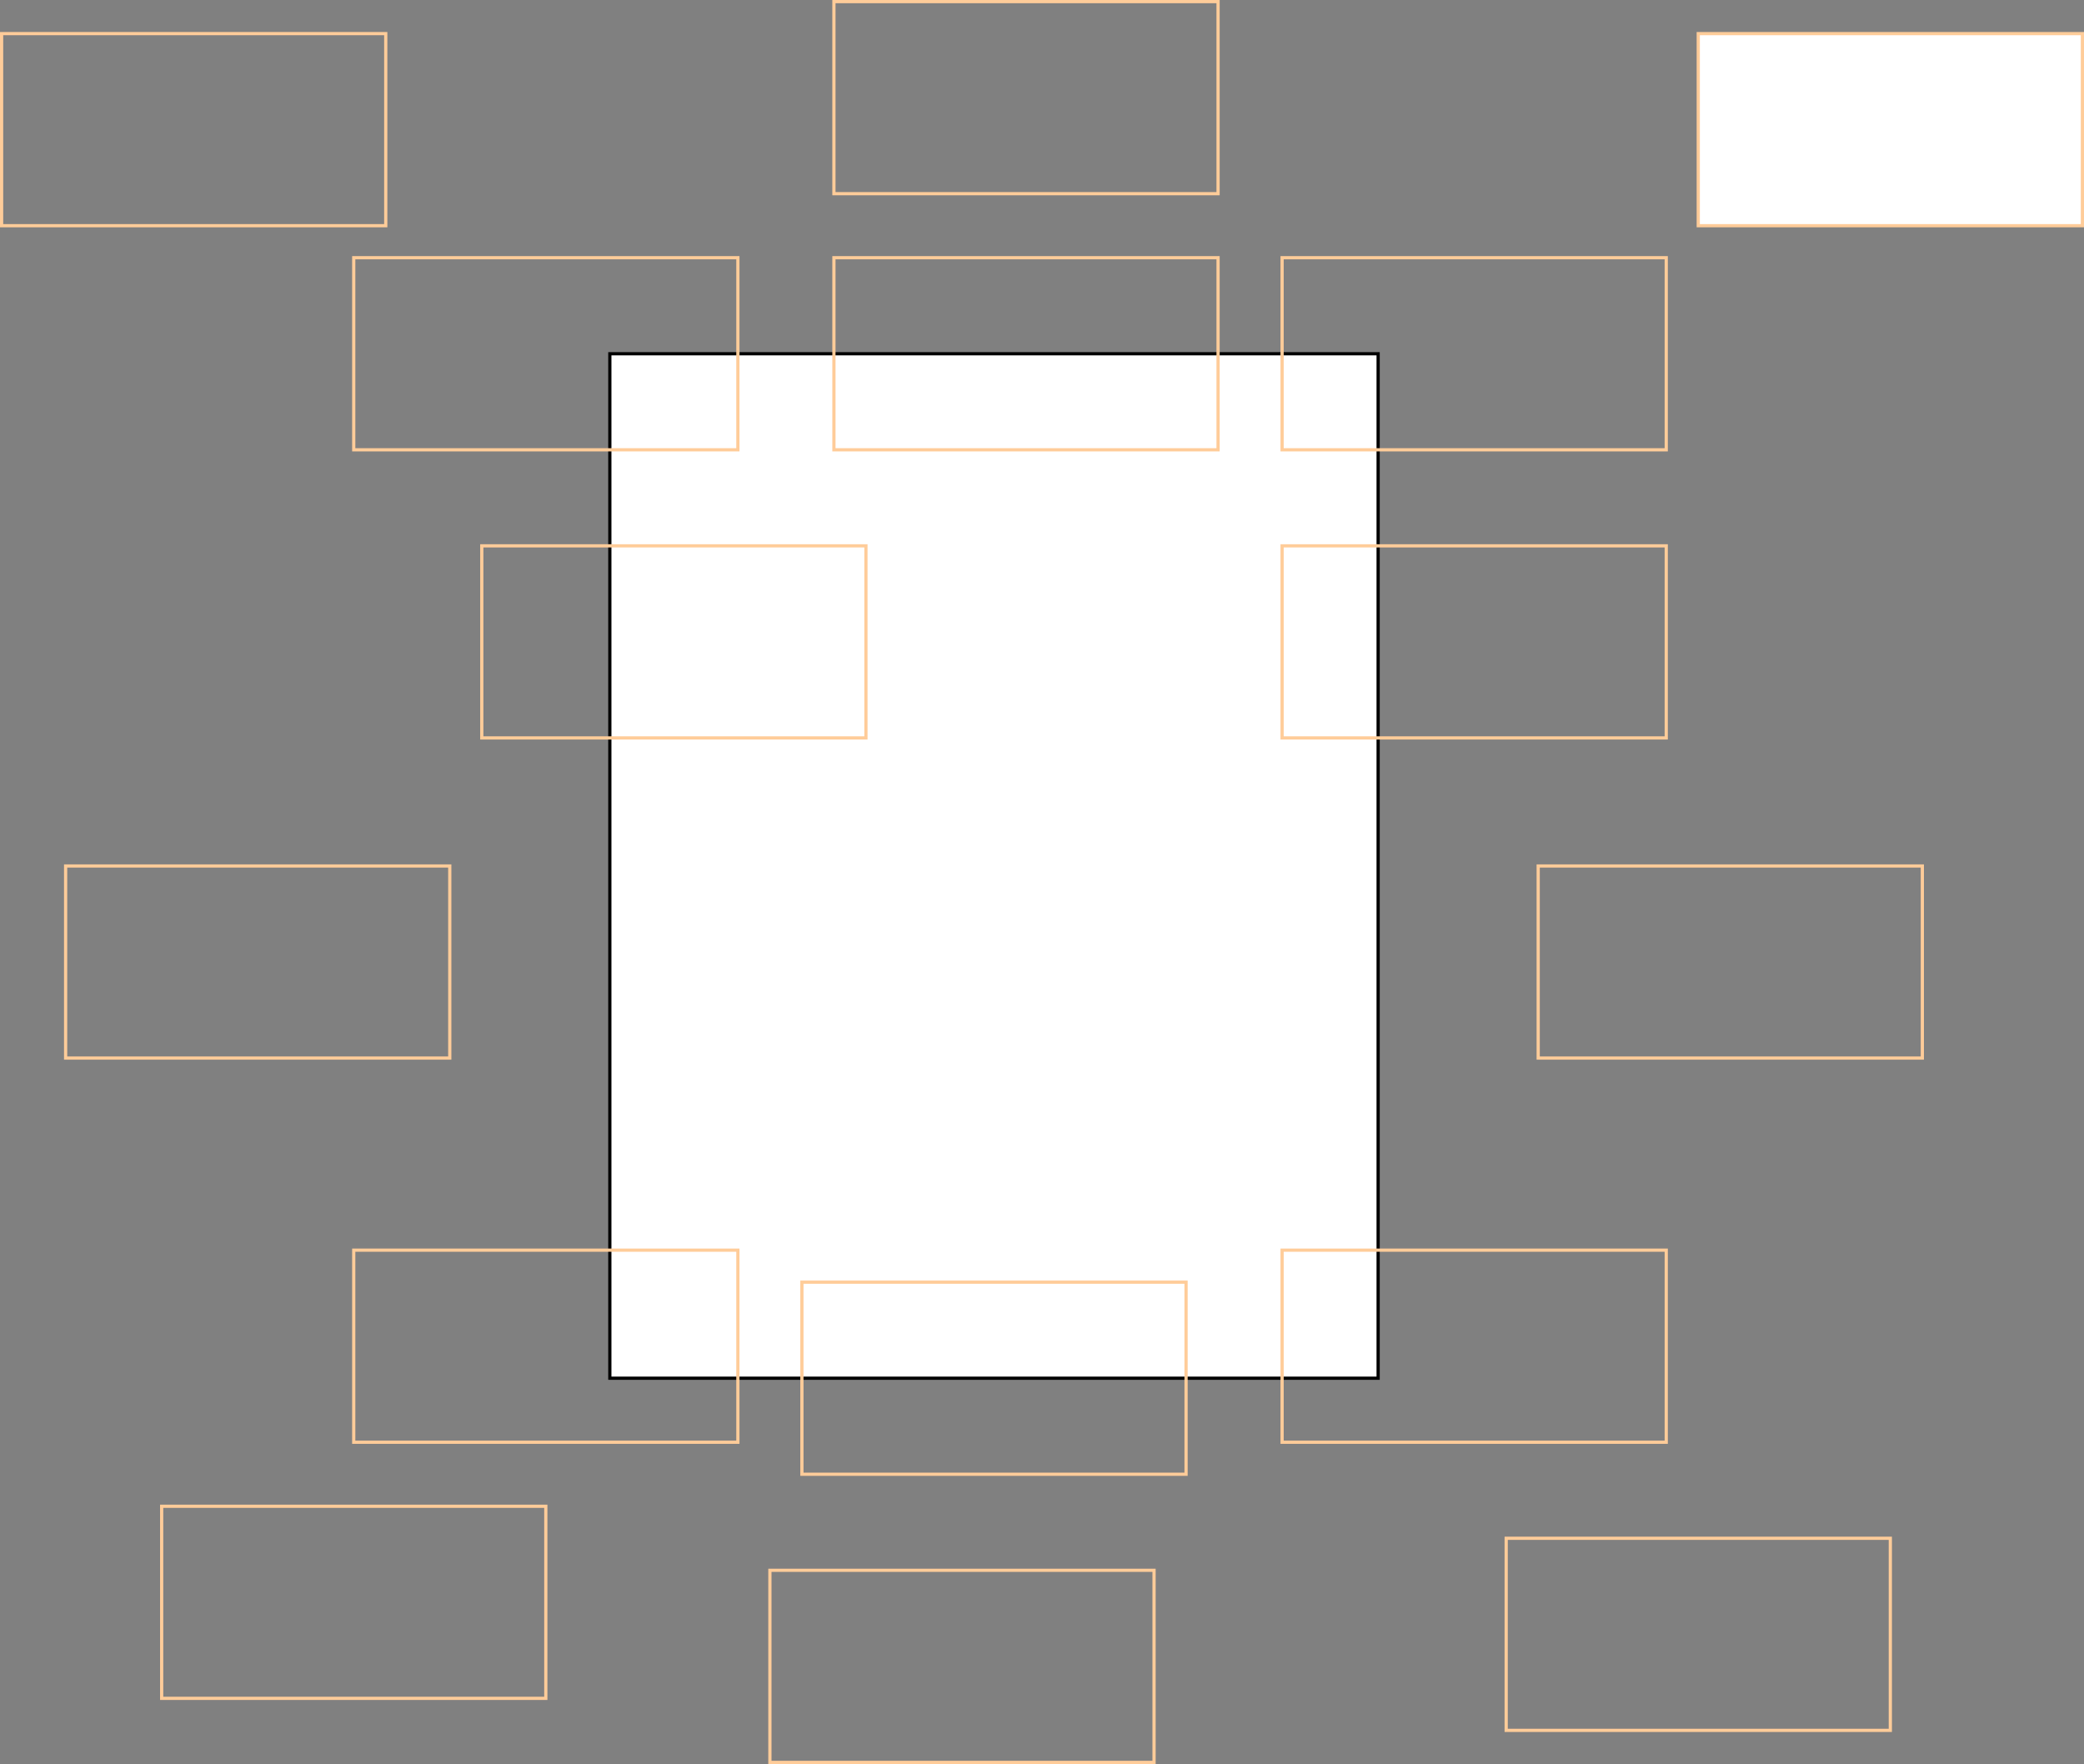 <svg host="65bd71144e" xmlns="http://www.w3.org/2000/svg" xmlns:xlink="http://www.w3.org/1999/xlink" version="1.1" width="651px" height="551px" viewBox="-0.5 -0.5 651 551" content="&lt;mxfile&gt;&lt;diagram id=&quot;V6fUfDgwCGb2yjc4NqaN&quot; name=&quot;Page-1&quot;&gt;1ZjBcoMgEIafxruAMXqtTdpLTzn0zCiJTlEcQqrp05dEUCHJTGeakOEU+FmU/dyN/xigrO7fOG7LD1YQGsCw6AP0GkAIQhTLn5NyHJQ4TQZhx6tCBU3CpvoheqdSD1VB9kagYIyKqjXFnDUNyYWhYc5ZZ4ZtGTXv2uIduRA2OaaX6mdViHJQE7ic9HdS7Up9ZxCnw0qNdbDKZF/ignUzCa0ClHHGxDCq+4zQEzzNZdi3vrE6HoyTRvxlAxw2fGN6ULmpc4mjTrYrK0E2Lc5P804+0AC9lKKmcgbkUF2AcEH6m4cAY2qyJgirieBHGaI2wEjRUOUANJ1ugjvGlDOwSAdi9UB347WnnOVApX0dAfo3gr3g7ItkjDJ+jkfrdZalqVzZVpRqvWENuROv0OKVXPIaGc55xXfAFXmHCwETV+qQ1sI7WksTFnRZW7F3tKLFE1tx6R0uuxWBQ1qJd7Ss2rryVnwYrPSBsO5BJnkeGl2zPhUSeuKfOgD+8YImr8ilZQD/9+TODWlq8lqELnn5Z+CBZeAjp/3ooYO3ebn0DcA/Dw9ii5fTfvTfxbvl5Z+Nt3k5fT365+PtdnwgLjmdPh6e12afYNHqFw==&lt;/diagram&gt;&lt;/mxfile&gt;">
    <rect x="-0.5" y="-0.5" width="651" height="551" fill="#808080" stroke="none"/>
    <defs/>
    <g>
        <rect x="190" y="110" width="240" height="320" fill="rgb(255, 255, 255)" stroke="rgb(0, 0, 0)" pointer-events="all"/>
        <rect x="150" y="170" width="120" height="60" fill="none" stroke="#ffcc99" pointer-events="all"/>
        <rect x="260" y="80" width="120" height="60" fill="none" stroke="#ffcc99" pointer-events="all"/>
        <rect x="20" y="270" width="120" height="60" fill="none" stroke="#ffcc99" pointer-events="all"/>
        <rect x="400" y="170" width="120" height="60" fill="none" stroke="#ffcc99" pointer-events="all"/>
        <rect x="260" y="0" width="120" height="60" fill="none" stroke="#ffcc99" pointer-events="all"/>
        <rect x="0" y="10" width="120" height="60" fill="none" stroke="#ffcc99" pointer-events="all"/>
        <rect x="530" y="10" width="120" height="60" fill="rgb(255, 255, 255)" stroke="#ffcc99" pointer-events="all"/>
        <rect x="480" y="270" width="120" height="60" fill="none" stroke="#ffcc99" pointer-events="all"/>
        <rect x="470" y="480" width="120" height="60" fill="none" stroke="#ffcc99" pointer-events="all"/>
        <rect x="240" y="490" width="120" height="60" fill="none" stroke="#ffcc99" pointer-events="all"/>
        <rect x="50" y="470" width="120" height="60" fill="none" stroke="#ffcc99" pointer-events="all"/>
        <rect x="250" y="400" width="120" height="60" fill="none" stroke="#ffcc99" pointer-events="all"/>
        <rect x="110" y="390" width="120" height="60" fill="none" stroke="#ffcc99" pointer-events="all"/>
        <rect x="400" y="390" width="120" height="60" fill="none" stroke="#ffcc99" pointer-events="all"/>
        <rect x="400" y="80" width="120" height="60" fill="none" stroke="#ffcc99" pointer-events="all"/>
        <rect x="110" y="80" width="120" height="60" fill="none" stroke="#ffcc99" pointer-events="all"/>
    </g>
</svg>